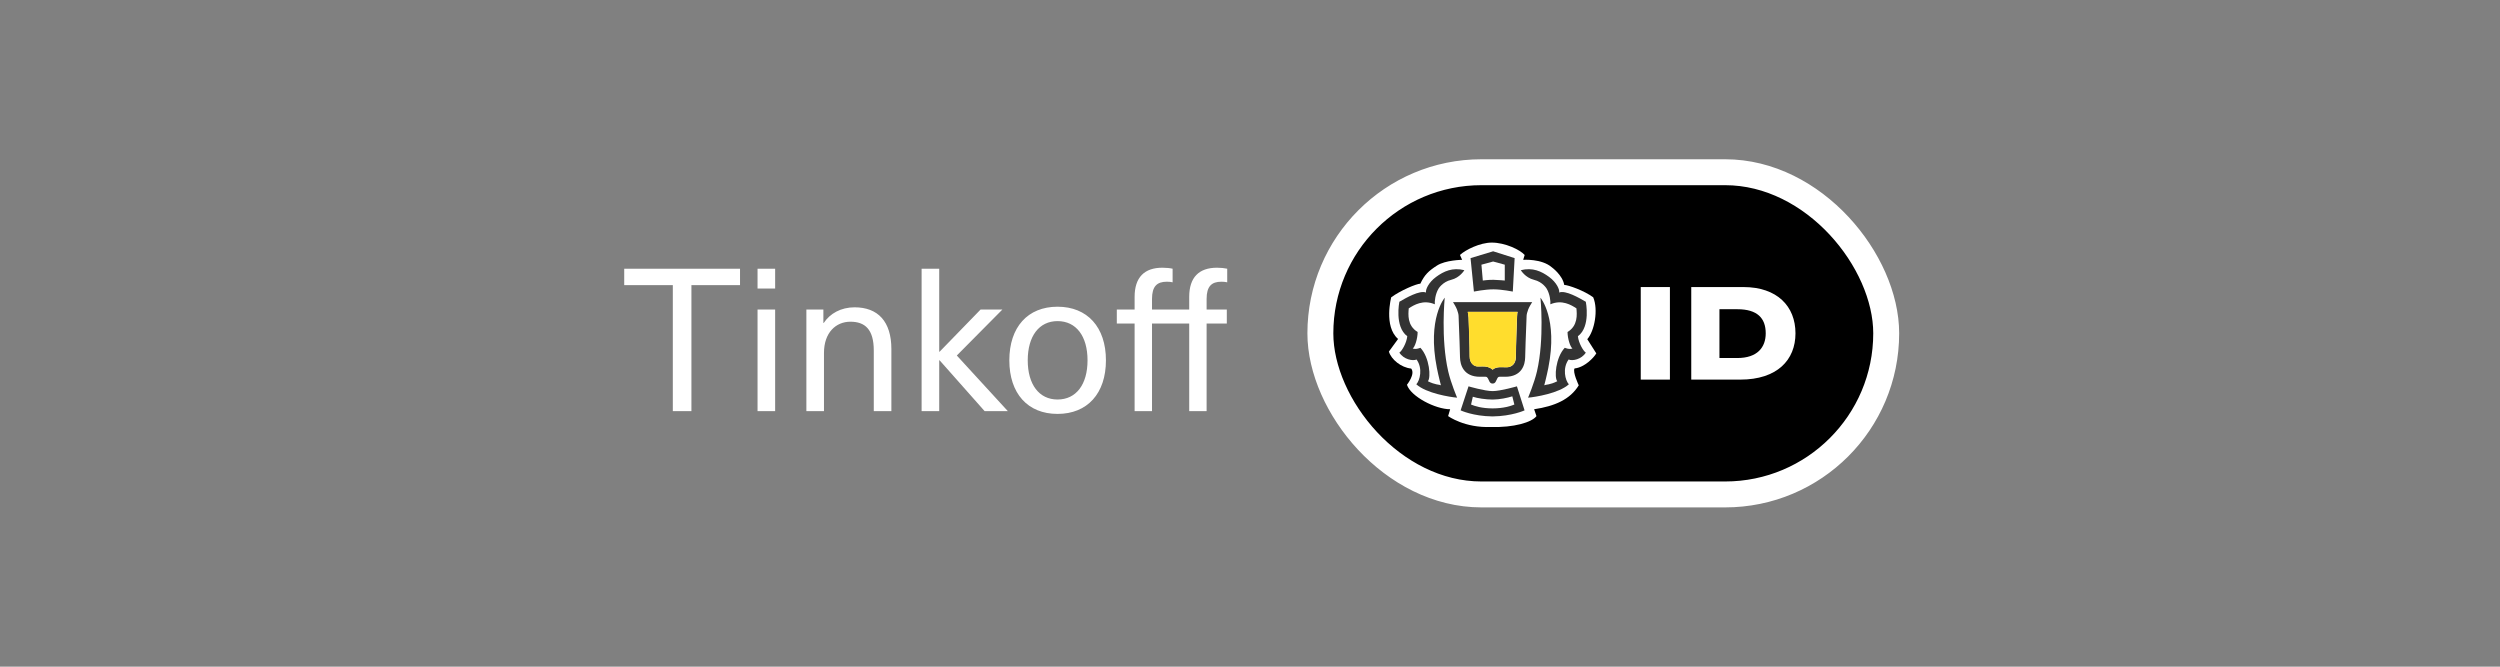 <svg class="button-tinkoff button-tinkoff-black" width="225" height="60" viewBox="0 0 225 60" fill="none"
     xmlns="http://www.w3.org/2000/svg">
    <rect x="0" y="0" width="225" height="60" fill="#808080" stroke="none"/>
    <rect class="button-tinkoff-background" width="224.593" height="60" rx="8"/>
    <path d="M66.602 25.66V24.184H56.18V25.66H60.554V37H62.228V25.66H66.602ZM69.763 25.966V24.184H68.179V25.966H69.763ZM69.763 37V27.856H68.179V37H69.763ZM76.912 27.658C75.688 27.658 74.698 28.216 74.14 29.062H74.104V27.856H72.574V37H74.158V31.762C74.158 29.926 75.238 28.954 76.534 28.954C77.848 28.954 78.64 29.638 78.64 31.546V37H80.224V31.42C80.224 28.918 79 27.658 76.912 27.658ZM90.703 37L86.113 31.996L90.217 27.856H88.255L84.565 31.654H84.529V24.184H82.945V37H84.529V32.428H84.565L88.615 37H90.703ZM95.178 27.604C92.496 27.604 90.84 29.44 90.84 32.428C90.84 35.416 92.496 37.252 95.178 37.252C97.86 37.252 99.534 35.416 99.534 32.428C99.534 29.44 97.86 27.604 95.178 27.604ZM95.178 28.9C96.852 28.9 97.878 30.25 97.878 32.428C97.878 34.606 96.852 35.956 95.178 35.956C93.522 35.956 92.496 34.606 92.496 32.428C92.496 30.25 93.522 28.9 95.178 28.9ZM109.927 25.354C110.107 25.354 110.323 25.372 110.449 25.408V24.184C110.215 24.13 109.855 24.094 109.531 24.094C107.911 24.094 107.029 24.958 107.029 26.722V27.856H103.681V26.902C103.681 25.768 104.131 25.354 105.013 25.354C105.211 25.354 105.427 25.372 105.535 25.408V24.184C105.319 24.13 104.941 24.094 104.617 24.094C102.997 24.094 102.115 24.958 102.115 26.722V27.856H100.513V29.116H102.115V37H103.681V29.116H107.029V37H108.595V29.116H110.413V27.856H108.595V26.902C108.595 25.768 109.045 25.354 109.927 25.354Z"
          fill="white"/>
    <rect x="118.833" y="15.5" width="50.926" height="29" rx="14.5" fill="black"/>
    <g clip-path="url(#clip0_1_1690)">
        <path d="M134.259 21.833C133.201 21.833 131.887 22.487 131.397 22.947L131.59 23.384C131.59 23.384 130.098 23.404 129.33 23.899C128.561 24.394 128.211 24.73 127.832 25.529C127.453 25.547 126.032 26.151 125.209 26.757C125.209 26.757 124.517 29.376 125.827 30.506L125 31.642C125.209 32.357 126.109 33.083 127.005 33.17C127.408 33.658 126.626 34.628 126.626 34.628C126.957 35.678 129.184 36.832 130.514 36.832L130.331 37.45C130.331 37.45 131.812 38.529 134.202 38.428C136.223 38.493 137.866 38.011 138.283 37.45L138.072 36.832C139.918 36.557 141.312 35.955 142.088 34.678C142.088 34.678 141.51 33.463 141.712 33.159C142.607 33.072 143.444 32.19 143.667 31.805L142.855 30.527C143.502 29.8 143.865 27.88 143.389 26.757C142.566 26.151 141.158 25.657 140.779 25.64C140.629 24.752 139.663 24.058 139.663 24.058C138.749 23.263 137.086 23.384 137.086 23.384L137.221 22.947C136.797 22.474 135.459 21.833 134.259 21.833Z"
              fill="white"/>
        <path d="M131.792 24.317C130.734 24.047 129.936 24.416 129.246 24.924C128.554 25.432 128.281 26.092 128.342 26.328C127.776 26.096 126.534 26.814 125.943 27.159C125.943 27.159 125.485 29.396 126.655 30.262C126.594 30.87 126.165 31.6 125.943 31.736C126.328 32.344 127.145 32.511 127.491 32.356C128.07 33.157 127.79 34.242 127.469 34.588C128.368 35.399 130.512 35.74 131.14 35.79C131.14 35.79 130.587 34.495 130.34 33.427C129.658 30.476 130.025 26.794 130.025 26.794C130.025 26.794 128.432 28.649 129.32 33.121C129.47 33.877 129.682 34.675 129.682 34.675C129.534 34.601 129.173 34.646 128.51 34.31C128.794 34.004 128.672 32.19 127.835 31.299C127.835 31.299 127.437 31.483 127.144 31.361C127.341 31.24 127.587 30.469 127.587 29.879C126.64 29.313 126.741 28.291 126.787 27.753C127.252 27.451 128.085 26.939 129.133 27.386C129.105 27.133 129.177 26.457 129.465 25.984C129.465 25.984 129.815 25.375 130.605 25.184C131.396 24.993 131.792 24.317 131.792 24.317Z"
              fill="#333333"/>
        <path d="M136.874 24.317C137.933 24.047 138.73 24.416 139.421 24.924C140.112 25.432 140.385 26.092 140.325 26.328C140.89 26.096 142.132 26.814 142.723 27.159C142.723 27.159 143.181 29.396 142.011 30.262C142.072 30.87 142.501 31.6 142.723 31.736C142.338 32.344 141.521 32.511 141.175 32.356C140.597 33.157 140.876 34.242 141.197 34.588C140.299 35.399 138.154 35.739 137.526 35.79C137.526 35.79 138.079 34.495 138.326 33.427C139.008 30.476 138.641 26.794 138.641 26.794C138.641 26.794 140.235 28.649 139.346 33.121C139.196 33.877 138.984 34.675 138.984 34.675C139.132 34.601 139.493 34.646 140.156 34.31C139.872 34.004 139.994 32.19 140.831 31.299C140.831 31.299 141.229 31.483 141.522 31.361C141.325 31.24 141.079 30.469 141.079 29.879C142.026 29.313 141.926 28.291 141.879 27.753C141.414 27.451 140.581 26.939 139.533 27.386C139.561 27.133 139.489 26.457 139.202 25.984C139.202 25.984 138.852 25.375 138.061 25.184C137.27 24.992 136.874 24.317 136.874 24.317Z"
              fill="#333333"/>
        <path fill-rule="evenodd" clip-rule="evenodd"
              d="M134.42 26.041C133.658 26.038 132.651 26.241 132.651 26.241L132.349 23.231L134.383 22.616L136.317 23.231L136.152 26.241C136.152 26.241 135.169 26.044 134.42 26.041ZM134.42 25.183C133.997 25.172 133.453 25.248 133.453 25.248L133.329 23.822L134.383 23.536L135.43 23.822V25.248C135.43 25.248 134.851 25.194 134.42 25.183Z"
              fill="#333333"/>
        <path fill-rule="evenodd" clip-rule="evenodd"
              d="M134.323 37.478C136.084 37.457 137.211 36.933 137.211 36.933L136.523 34.77C136.523 34.77 135.045 35.198 134.334 35.199C133.622 35.198 132.168 34.77 132.168 34.77L131.456 36.933C131.456 36.933 132.562 37.457 134.323 37.478ZM134.334 36.756C135.336 36.752 135.956 36.546 136.292 36.41L136.108 35.669C135.693 35.805 134.973 35.956 134.334 35.961C133.694 35.956 132.97 35.843 132.555 35.707L132.395 36.41C132.731 36.546 133.331 36.752 134.334 36.756Z"
              fill="#333333"/>
        <path fill-rule="evenodd" clip-rule="evenodd"
              d="M137.898 27.189H130.769C130.824 27.266 131.049 27.64 131.129 27.856C131.21 28.072 131.269 28.291 131.272 28.425C131.274 28.532 131.287 28.863 131.304 29.295L131.304 29.299C131.338 30.157 131.387 31.418 131.401 32.163C131.407 32.491 131.48 32.927 131.744 33.283C132.012 33.646 132.466 33.909 133.194 33.909H133.707C133.757 33.909 133.792 33.922 133.82 33.941C133.849 33.961 133.876 33.992 133.904 34.037C133.931 34.082 133.96 34.145 133.987 34.205C134.011 34.259 134.038 34.32 134.07 34.376C134.081 34.39 134.125 34.449 134.166 34.475C134.21 34.503 134.265 34.52 134.333 34.52C134.403 34.52 134.458 34.503 134.503 34.475C134.544 34.45 134.586 34.39 134.598 34.376C134.631 34.318 134.664 34.255 134.688 34.2C134.715 34.139 134.741 34.081 134.767 34.036C134.794 33.991 134.82 33.96 134.849 33.941C134.875 33.922 134.909 33.909 134.96 33.909H135.473C136.201 33.909 136.654 33.646 136.923 33.283C137.186 32.927 137.259 32.491 137.265 32.163C137.279 31.418 137.329 30.157 137.362 29.3L137.363 29.296C137.38 28.863 137.393 28.532 137.395 28.425C137.397 28.291 137.457 28.072 137.537 27.856C137.618 27.64 137.842 27.266 137.898 27.189ZM132.126 28.198C132.117 28.152 132.108 28.108 132.099 28.067H136.588C136.576 28.112 136.567 28.157 136.56 28.199C136.544 28.303 136.541 28.471 136.541 28.471C136.507 29.348 136.436 31.175 136.436 32.084C136.436 32.459 136.315 32.701 136.156 32.849C135.994 32.998 135.78 33.062 135.577 33.056C135.55 33.055 135.496 33.054 135.438 33.053C135.361 33.052 135.277 33.05 135.243 33.049C135.039 33.039 134.841 33.048 134.668 33.096C134.543 33.13 134.428 33.186 134.335 33.271C134.117 33.056 133.766 32.962 133.407 32.978C133.373 32.98 133.281 32.981 133.195 32.982C133.129 32.983 133.067 32.984 133.039 32.985C132.657 32.997 132.271 32.681 132.271 32.084C132.271 31.091 132.206 29.425 132.173 28.57C132.173 28.57 132.149 28.326 132.126 28.198Z"
              fill="#333333"/>
        <path d="M132.088 28.067C132.098 28.108 132.107 28.152 132.116 28.198C132.139 28.326 132.163 28.57 132.163 28.57C132.196 29.425 132.261 31.091 132.261 32.084C132.261 32.681 132.647 32.997 133.029 32.985C133.057 32.984 133.119 32.983 133.185 32.982C133.271 32.981 133.363 32.98 133.397 32.978C133.756 32.962 134.107 33.056 134.325 33.271C134.418 33.186 134.533 33.13 134.658 33.096C134.831 33.048 135.029 33.039 135.233 33.049C135.267 33.05 135.351 33.052 135.428 33.053C135.486 33.054 135.54 33.055 135.567 33.056C135.77 33.062 135.984 32.999 136.145 32.849C136.305 32.701 136.426 32.459 136.426 32.084C136.426 31.175 136.496 29.348 136.531 28.471C136.531 28.471 136.534 28.303 136.55 28.199C136.557 28.157 136.566 28.112 136.578 28.067H132.088Z"
              fill="#FFDD2D"/>
    </g>
    <path d="M150.292 34.165V25.835H147.667V34.165H150.292Z" fill="white"/>
    <path d="M156.623 34.165C159.948 34.165 161.593 32.398 161.593 30C161.593 27.567 159.948 25.835 156.903 25.835H152.213V34.165H156.623ZM156.36 27.83C158.163 27.83 158.915 28.635 158.915 30C158.915 31.26 158.163 32.222 156.36 32.222H154.75V27.83H156.36Z"
          fill="white"/>
    <rect x="118.833" y="15.5" width="50.926" height="29" rx="14.5" stroke="white" stroke-width="2.333"/>
    <defs>
        <clipPath id="clip0_1_1690">
            <rect width="18.667" height="18.667" fill="white" transform="translate(125 20.667)"/>
        </clipPath>
    </defs>
</svg>
